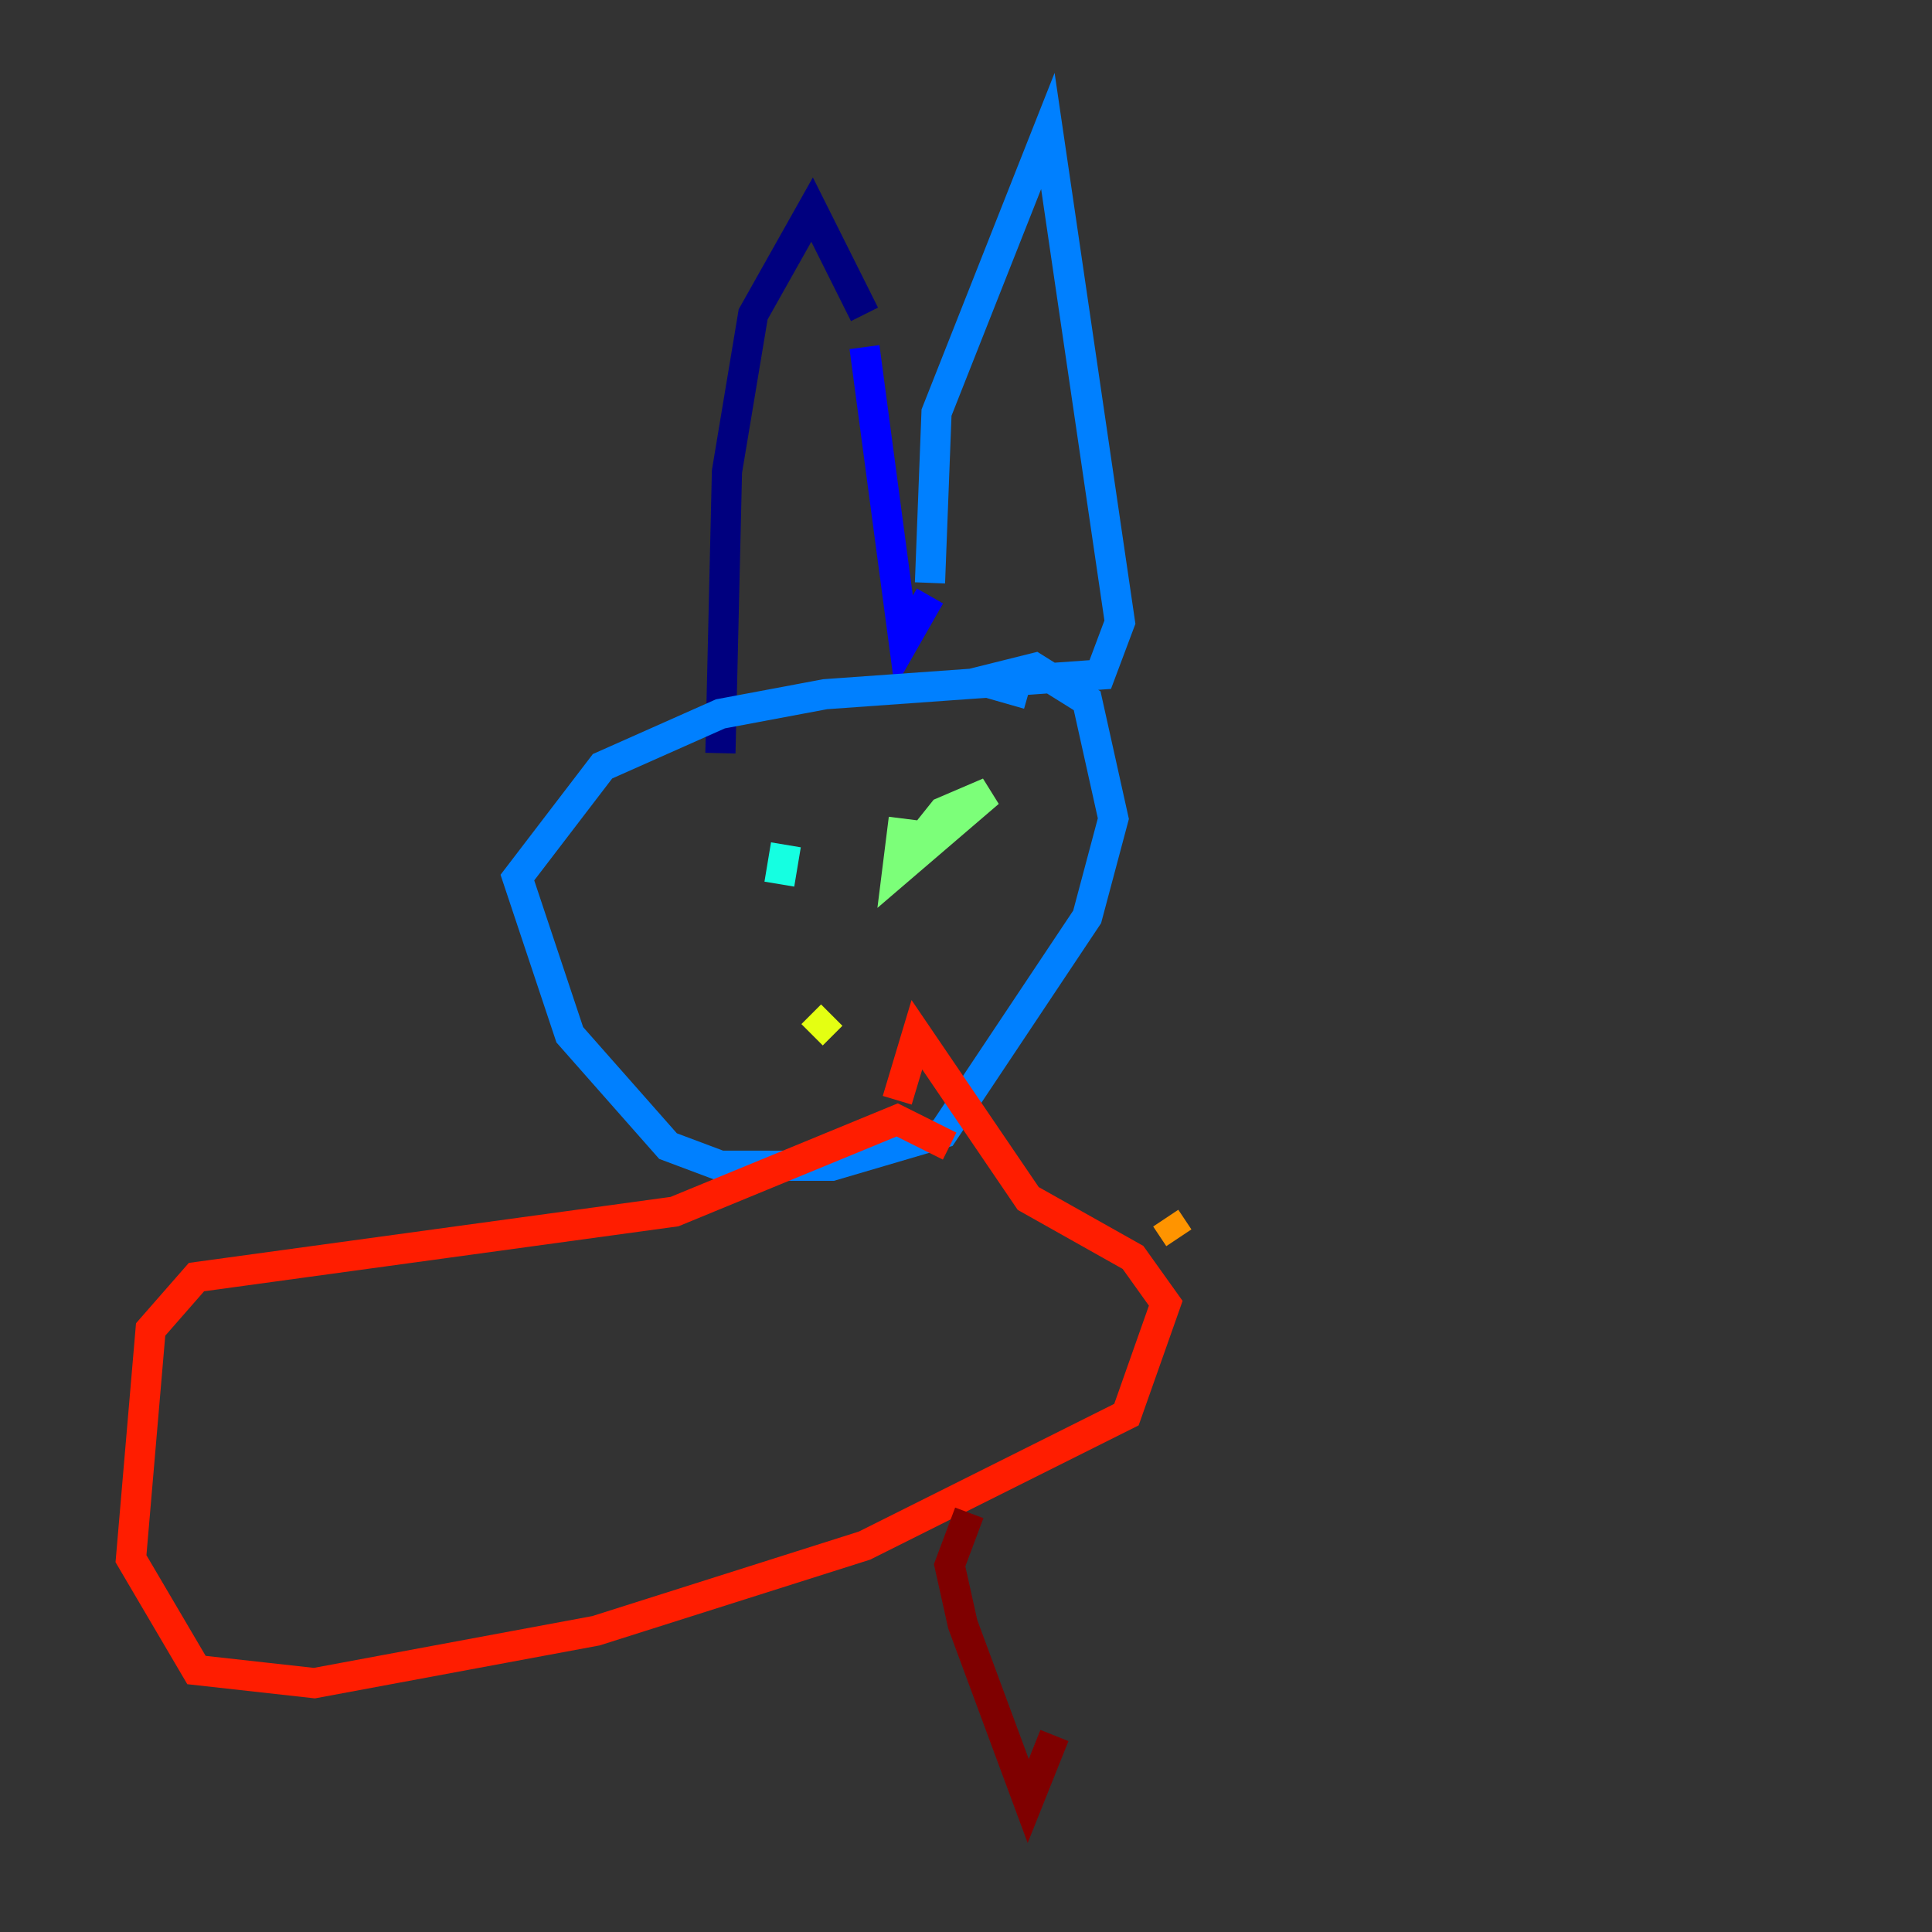 <?xml version="1.0" encoding="utf-8" ?>
<svg baseProfile="tiny" height="128" version="1.2" viewBox="0,0,128,128" width="128" xmlns="http://www.w3.org/2000/svg" xmlns:ev="http://www.w3.org/2001/xml-events" xmlns:xlink="http://www.w3.org/1999/xlink"><rect x="0" y="0" width="128" height="128" fill="#333333" stroke="none"/><defs /><polyline fill="none" points="47.729,49.898 48.163,31.241 49.898,20.827 53.803,13.885 57.275,20.827" stroke="#00007f" stroke-width="2" /><polyline fill="none" points="57.275,22.997 59.878,42.522 61.614,39.485" stroke="#0000ff" stroke-width="2" /><polyline fill="none" points="61.614,38.617 62.047,27.336 69.424,8.678 74.197,41.22 72.895,44.691 54.671,45.993 47.729,47.295 39.919,50.766 34.278,58.142 37.749,68.556 44.258,75.932 47.729,77.234 55.105,77.234 62.481,75.064 72.027,60.746 73.763,54.237 72.027,46.427 68.556,44.258 65.085,45.125 68.122,45.993" stroke="#0080ff" stroke-width="2" /><polyline fill="none" points="52.068,55.973 51.634,58.576" stroke="#15ffe1" stroke-width="2" /><polyline fill="none" points="59.878,54.237 59.444,57.709 65.519,52.502 62.481,53.803 60.746,55.973" stroke="#7cff79" stroke-width="2" /><polyline fill="none" points="55.105,67.254 53.803,68.556" stroke="#e4ff12" stroke-width="2" /><polyline fill="none" points="78.102,82.007 77.234,80.705" stroke="#ff9400" stroke-width="2" /><polyline fill="none" points="62.915,75.932 59.444,74.197 44.691,80.271 13.017,84.61 9.98,88.081 8.678,103.268 13.017,110.644 20.827,111.512 39.485,108.041 57.275,102.4 74.63,93.722 77.234,86.346 75.064,83.308 68.122,79.403 60.746,68.556 59.444,72.895" stroke="#ff1d00" stroke-width="2" /><polyline fill="none" points="64.217,100.231 62.915,103.702 63.783,107.607 68.122,119.322 69.858,114.983" stroke="#7f0000" stroke-width="2" /></svg>